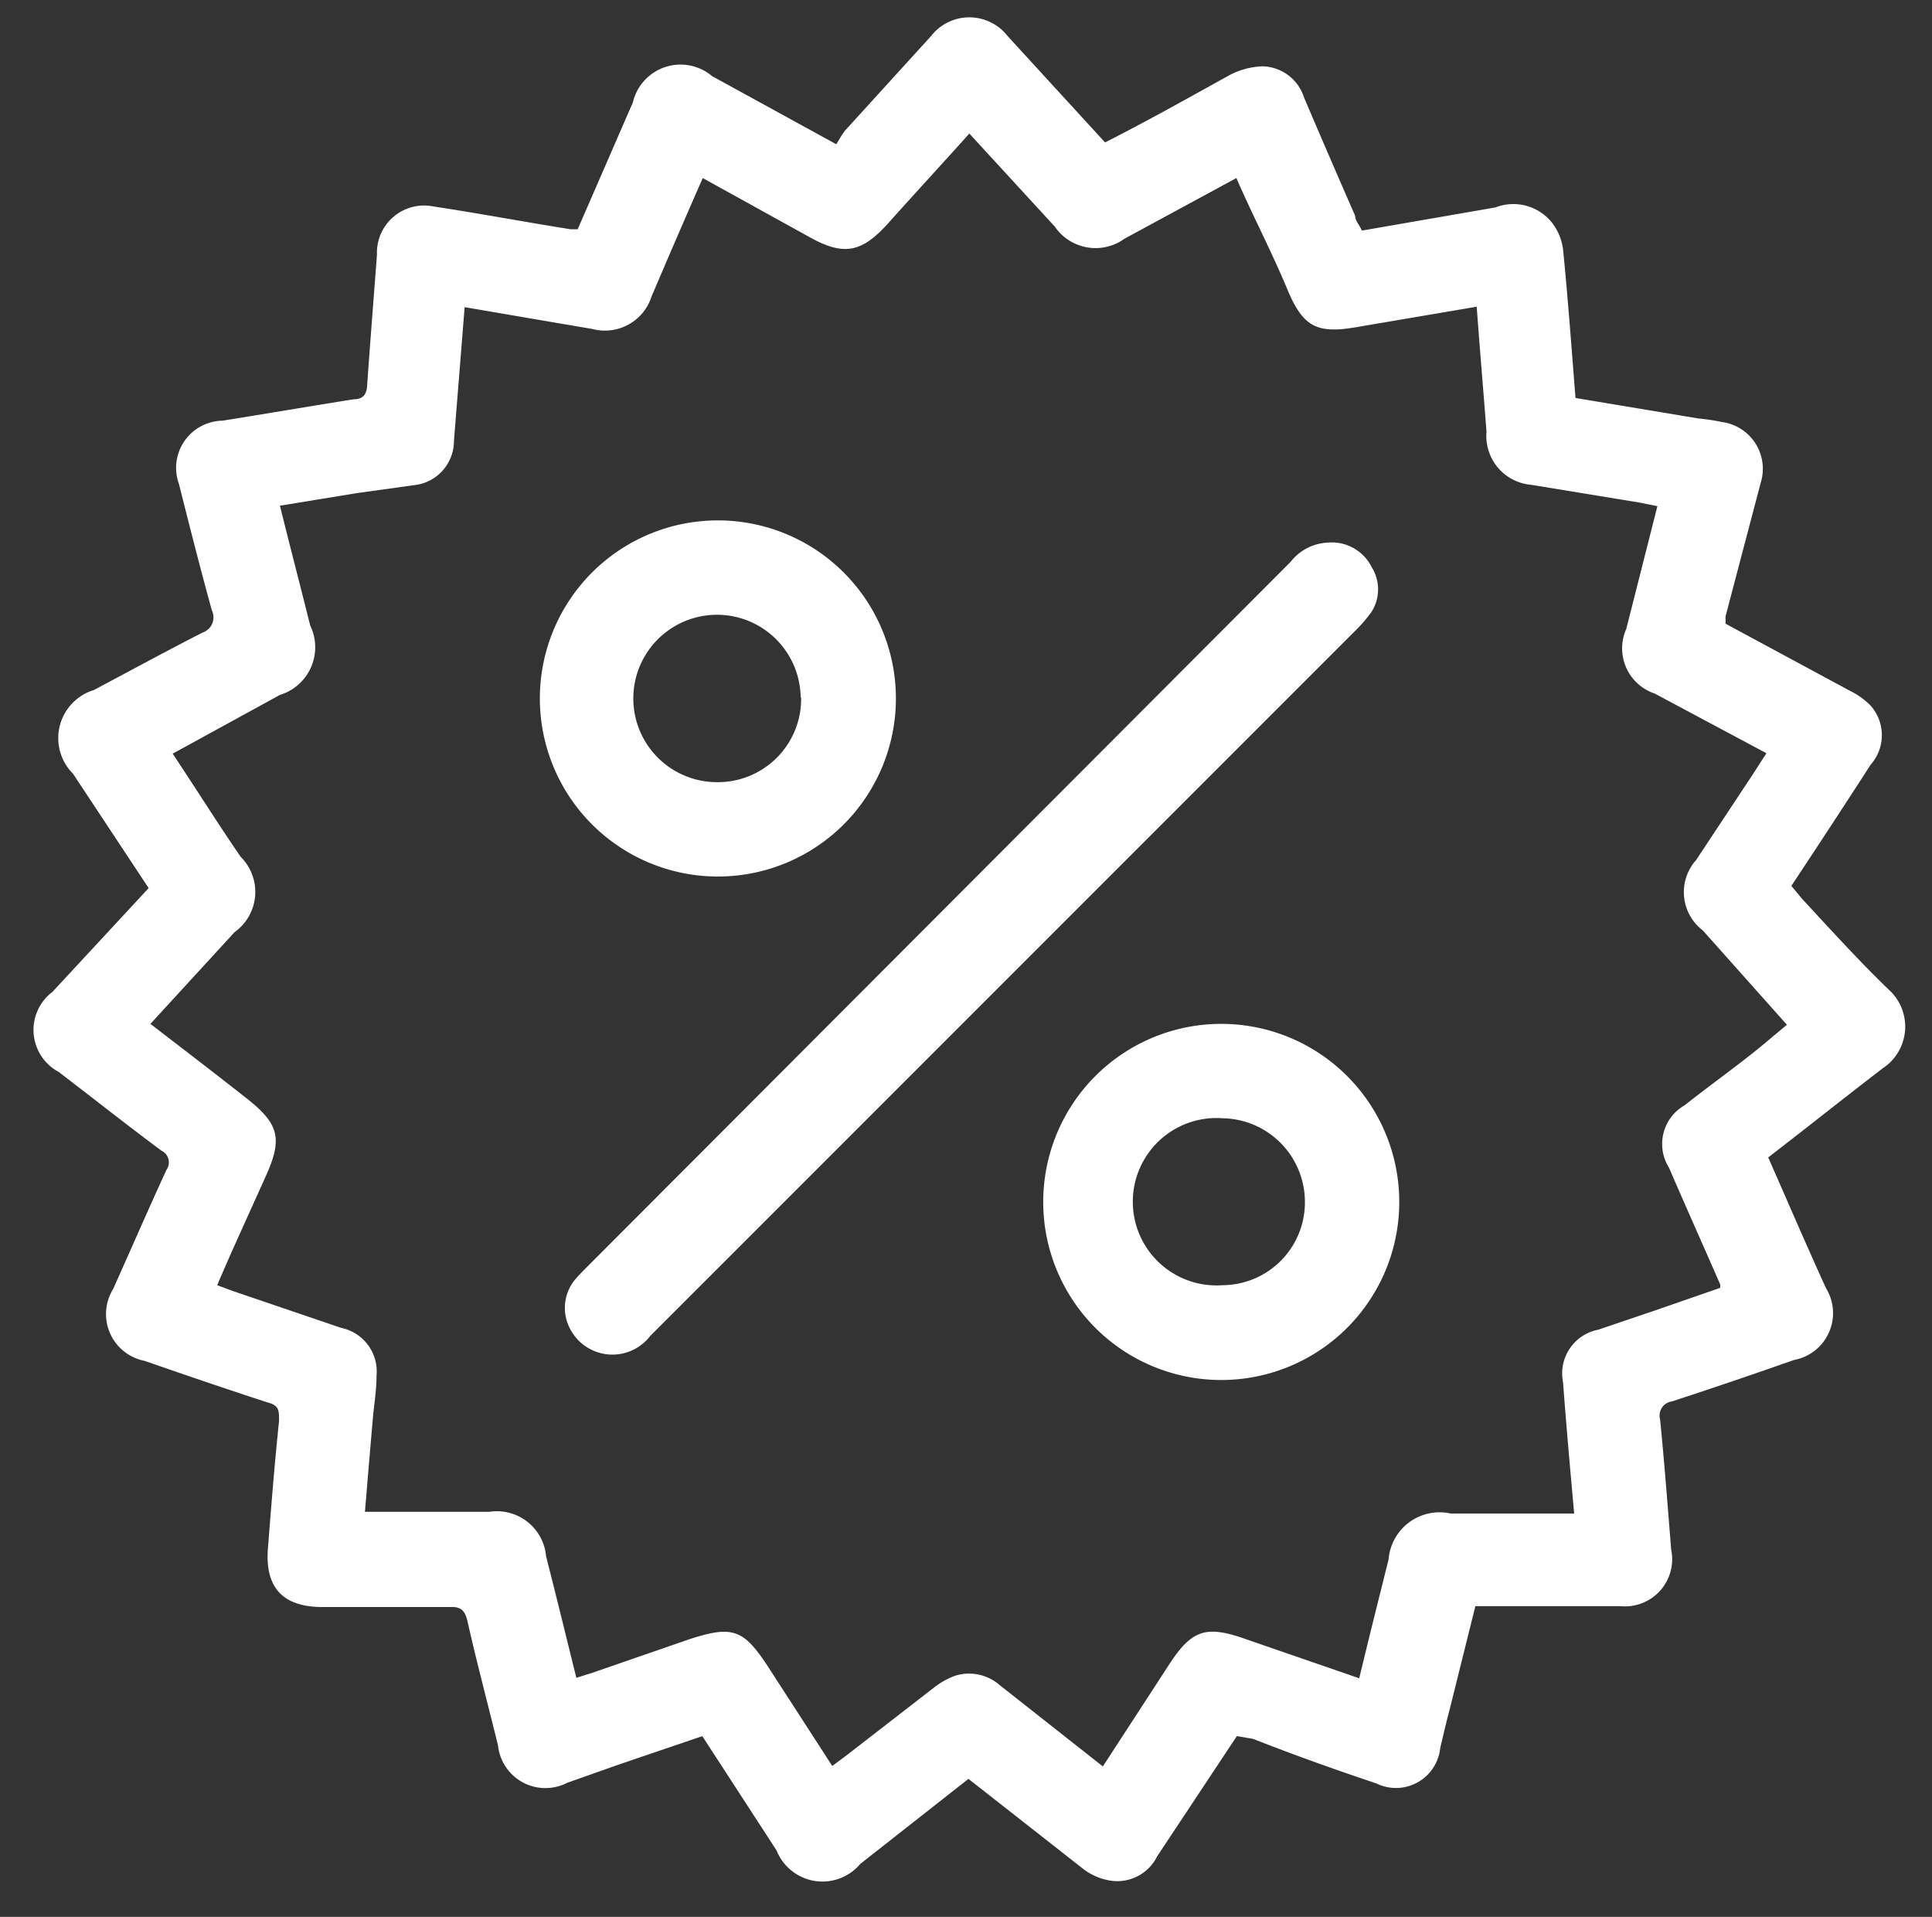 <svg id="Layer_1" data-name="Layer 1" xmlns="http://www.w3.org/2000/svg" viewBox="0 0 43.41 43.06"><rect x="0" y="0" width="43.41" height="43.06" fill="#333333" stroke="none"/><defs><style>.cls-1{fill:#fff;}</style></defs><g id="kJYtXK"><path class="cls-1" d="M39.73,26c.44,1,.87,2,1.3,2.94a1.07,1.07,0,0,1-.72,1.61c-.91.32-1.82.63-2.74.93a.32.32,0,0,0-.27.4c.1,1,.17,1.95.25,2.93a1.06,1.06,0,0,1-1.14,1.27H33.15l-.57,2.29c-.08.3-.15.6-.22.9a1,1,0,0,1-1.44.79c-.93-.31-1.85-.64-2.77-1L27.79,39,26,41.7a1,1,0,0,1-1.13.53,1.33,1.33,0,0,1-.56-.27l-2.55-2-2.43,1.91a1.11,1.11,0,0,1-1.88-.3L15.78,39l-1.91.65-1.13.4a1.07,1.07,0,0,1-1.55-.84c-.23-.94-.48-1.87-.69-2.81-.06-.23-.15-.31-.38-.3H7.25c-.89,0-1.3-.43-1.23-1.32s.15-1.91.25-2.86c0-.25,0-.35-.27-.42-.92-.3-1.83-.61-2.75-.93a1.07,1.07,0,0,1-.71-1.61c.4-.89.79-1.79,1.2-2.68a.29.29,0,0,0-.11-.43c-.78-.58-1.54-1.18-2.31-1.77a1.07,1.07,0,0,1-.14-1.8l2.16-2.33-1.7-2.57a1.13,1.13,0,0,1,.47-1.88c.81-.43,1.62-.87,2.44-1.29a.36.36,0,0,0,.21-.5c-.26-.94-.5-1.89-.74-2.84A1.06,1.06,0,0,1,5,9.45c1-.16,2-.33,2.94-.48.22,0,.3-.11.31-.32.07-1,.15-2,.22-2.93A1.06,1.06,0,0,1,9.75,4.64c1,.15,2,.34,3.07.51l.16,0,1.24-2.85A1.1,1.1,0,0,1,16,1.71l2.79,1.53c.06-.09.12-.21.2-.31L20.92.81a1.09,1.09,0,0,1,1.72,0L24.83,3.2c1-.51,1.87-1,2.81-1.52a1.72,1.72,0,0,1,.73-.19,1,1,0,0,1,.93.7c.38.89.76,1.77,1.15,2.66,0,.11.1.21.15.33l3-.52A1.11,1.11,0,0,1,34.87,5a1.23,1.23,0,0,1,.25.6c.11,1.1.19,2.21.28,3.34l2.76.46a4.85,4.85,0,0,1,.53.08,1.06,1.06,0,0,1,.87,1.37l-.79,3a1.43,1.43,0,0,1,0,.16l2.8,1.51a1.68,1.68,0,0,1,.46.33,1,1,0,0,1,0,1.33c-.58.9-1.17,1.8-1.78,2.72l.24.29c.65.7,1.29,1.41,2,2.09A1.12,1.12,0,0,1,42.3,24C41.44,24.66,40.6,25.33,39.73,26ZM3.88,16.93c.52.78,1,1.55,1.53,2.32a1.11,1.11,0,0,1-.14,1.69L3.38,23c.74.57,1.46,1.12,2.17,1.68s.8.89.44,1.7S5.25,28,4.88,28.87l.35.13,2.44.83a1,1,0,0,1,.79,1.08c0,.31-.05.61-.08.92-.06.7-.12,1.4-.18,2.13H11a1.11,1.11,0,0,1,1.27,1c.23.9.45,1.8.68,2.73l.35-.11,2.17-.75c1-.33,1.24-.23,1.8.63l1.43,2.21.31-.23,2-1.55a1.72,1.72,0,0,1,.46-.25,1.05,1.05,0,0,1,1,.22l2.31,1.82,1.47-2.26c.52-.81.84-.92,1.74-.6l2.55.88c.22-.91.44-1.79.66-2.67A1.15,1.15,0,0,1,32.6,34h2.77c-.09-1-.18-2-.25-2.95a1,1,0,0,1,.79-1.18l1.27-.43,1.47-.51a.37.37,0,0,0,0-.08c-.38-.87-.77-1.74-1.15-2.62a1,1,0,0,1,.35-1.4c.67-.53,1.35-1,2-1.56l.3-.25L38.26,20.9a1.08,1.08,0,0,1-.15-1.58l1.27-1.92.31-.48-2.51-1.34a1.07,1.07,0,0,1-.64-1.45l.7-2.76-.4-.08-2.44-.4a1.1,1.1,0,0,1-1-1.19c-.07-.93-.15-1.85-.22-2.81l-2.71.46c-.87.15-1.19,0-1.54-.84S28.15,4.85,27.78,4L25.27,5.36a1.11,1.11,0,0,1-1.57-.27L21.78,3c-.61.68-1.21,1.33-1.81,2s-1,.77-1.81.31L15.79,4c-.4.91-.78,1.79-1.15,2.66a1.1,1.1,0,0,1-1.33.73l-.94-.16-1.93-.33c-.08,1-.16,2-.24,3a1,1,0,0,1-.91,1L8,11.08l-1.71.28c.23.93.46,1.81.68,2.69a1.12,1.12,0,0,1-.68,1.56Z"/><path class="cls-1" d="M29.82,12.19a1,1,0,0,1,1,.55.94.94,0,0,1,0,1,3.17,3.17,0,0,1-.29.35q-8,8-15.92,15.92a1.07,1.07,0,0,1-1.79-.14,1,1,0,0,1,.08-1.1c.09-.11.19-.21.29-.31L29,12.62A1.12,1.12,0,0,1,29.82,12.19Z"/><path class="cls-1" d="M16.13,11.69a4,4,0,1,1-4,4A4,4,0,0,1,16.13,11.69Zm1.86,4a1.88,1.88,0,1,0-1.88,1.88A1.87,1.87,0,0,0,18,15.65Z"/><path class="cls-1" d="M27.44,23a4,4,0,1,1-4,4A4,4,0,0,1,27.44,23Zm1.88,4a1.88,1.88,0,0,0-1.85-1.88,1.88,1.88,0,1,0,0,3.75A1.86,1.86,0,0,0,29.32,27Z"/></g></svg>